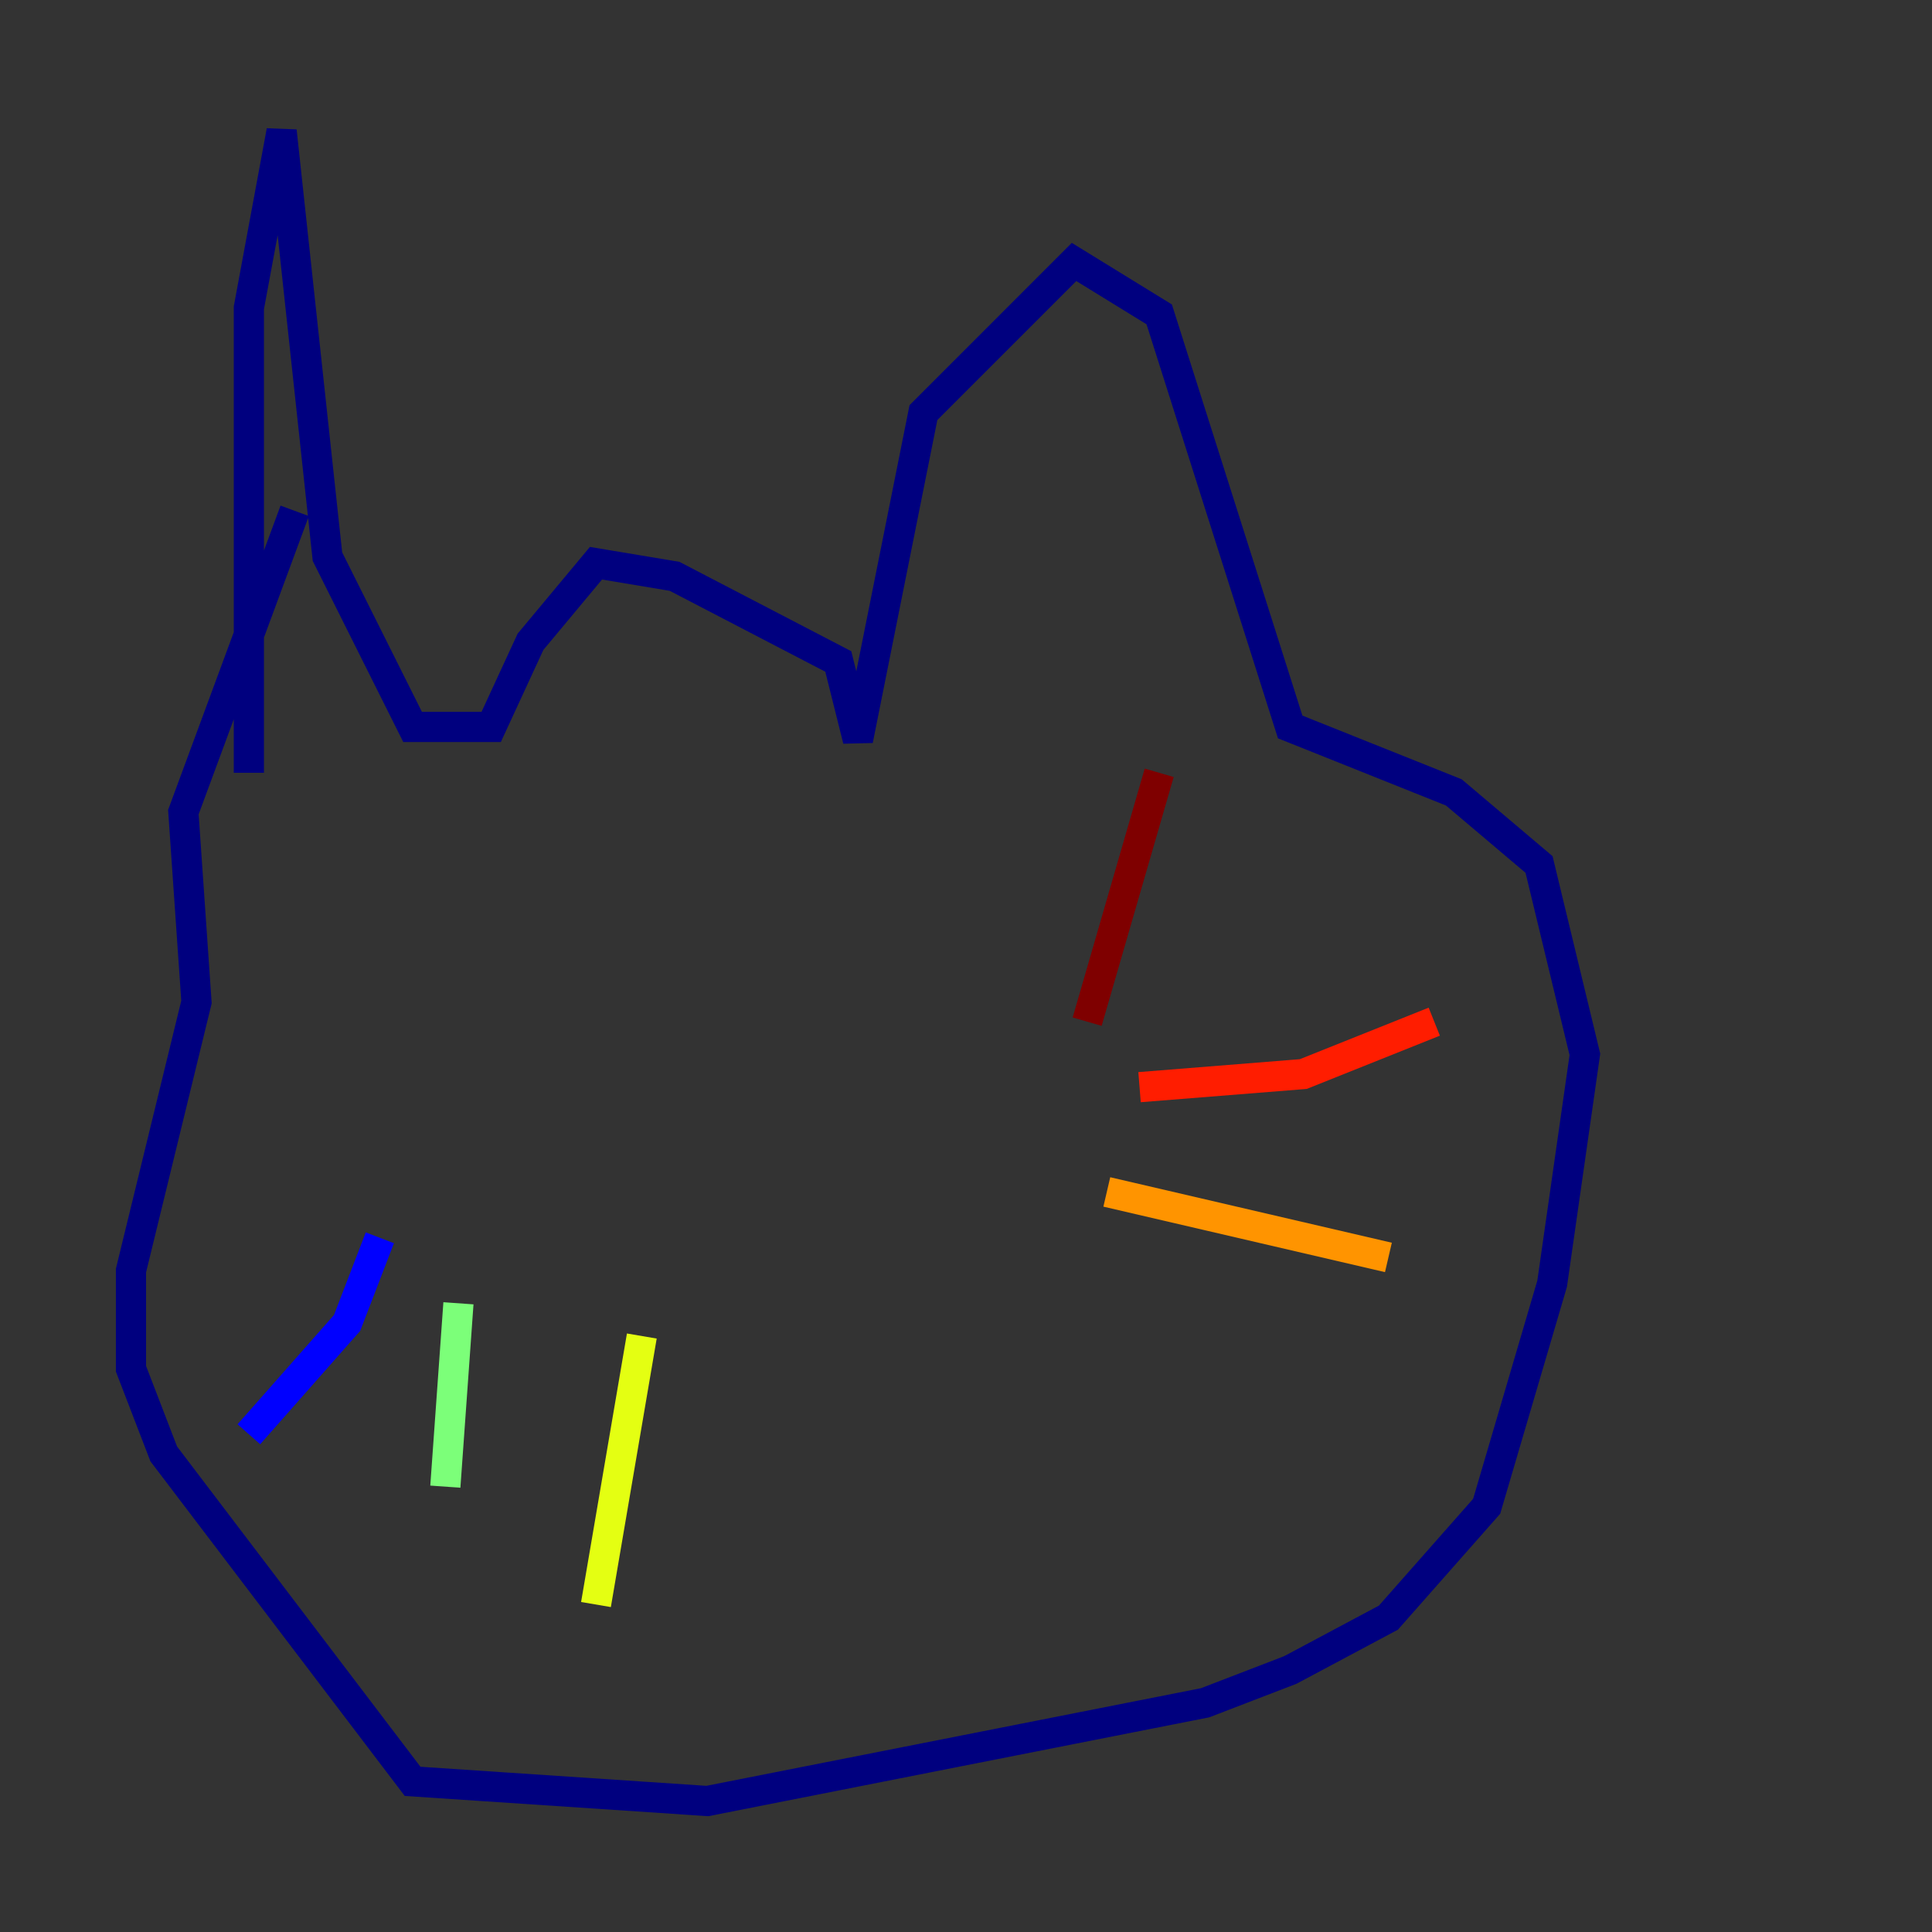 <?xml version="1.0" encoding="utf-8" ?>
<svg baseProfile="tiny" height="128" version="1.2" viewBox="0,0,128,128" width="128" xmlns="http://www.w3.org/2000/svg" xmlns:ev="http://www.w3.org/2001/xml-events" xmlns:xlink="http://www.w3.org/1999/xlink"><rect x="0" y="0" width="128" height="128" fill="#333333" stroke="none"/><defs /><polyline fill="none" points="16.488,51.2 16.488,20.393 18.658,8.678 21.695,36.881 27.336,48.163 32.542,48.163 35.146,42.522 39.485,37.315 44.691,38.183 55.539,43.824 56.841,49.031 61.18,27.336 71.159,17.356 76.8,20.827 85.478,48.163 96.325,52.502 101.966,57.275 105.003,69.858 102.834,85.044 98.495,99.797 91.986,107.173 85.478,110.644 79.837,112.814 46.861,119.322 27.336,118.02 10.848,96.325 8.678,90.685 8.678,84.176 13.017,66.386 12.149,53.803 19.525,33.844" stroke="#00007f" stroke-width="2" /><polyline fill="none" points="25.166,82.007 22.997,87.647 16.488,95.024" stroke="#0000ff" stroke-width="2" /><polyline fill="none" points="33.844,88.515 33.844,88.515" stroke="#0080ff" stroke-width="2" /><polyline fill="none" points="26.034,108.475 26.034,108.475" stroke="#15ffe1" stroke-width="2" /><polyline fill="none" points="30.373,86.346 29.505,98.495" stroke="#7cff79" stroke-width="2" /><polyline fill="none" points="42.522,88.515 39.485,106.305" stroke="#e4ff12" stroke-width="2" /><polyline fill="none" points="73.329,78.969 91.986,83.308" stroke="#ff9400" stroke-width="2" /><polyline fill="none" points="75.498,72.027 86.346,71.159 95.024,67.688" stroke="#ff1d00" stroke-width="2" /><polyline fill="none" points="72.027,67.688 76.8,51.2" stroke="#7f0000" stroke-width="2" /></svg>